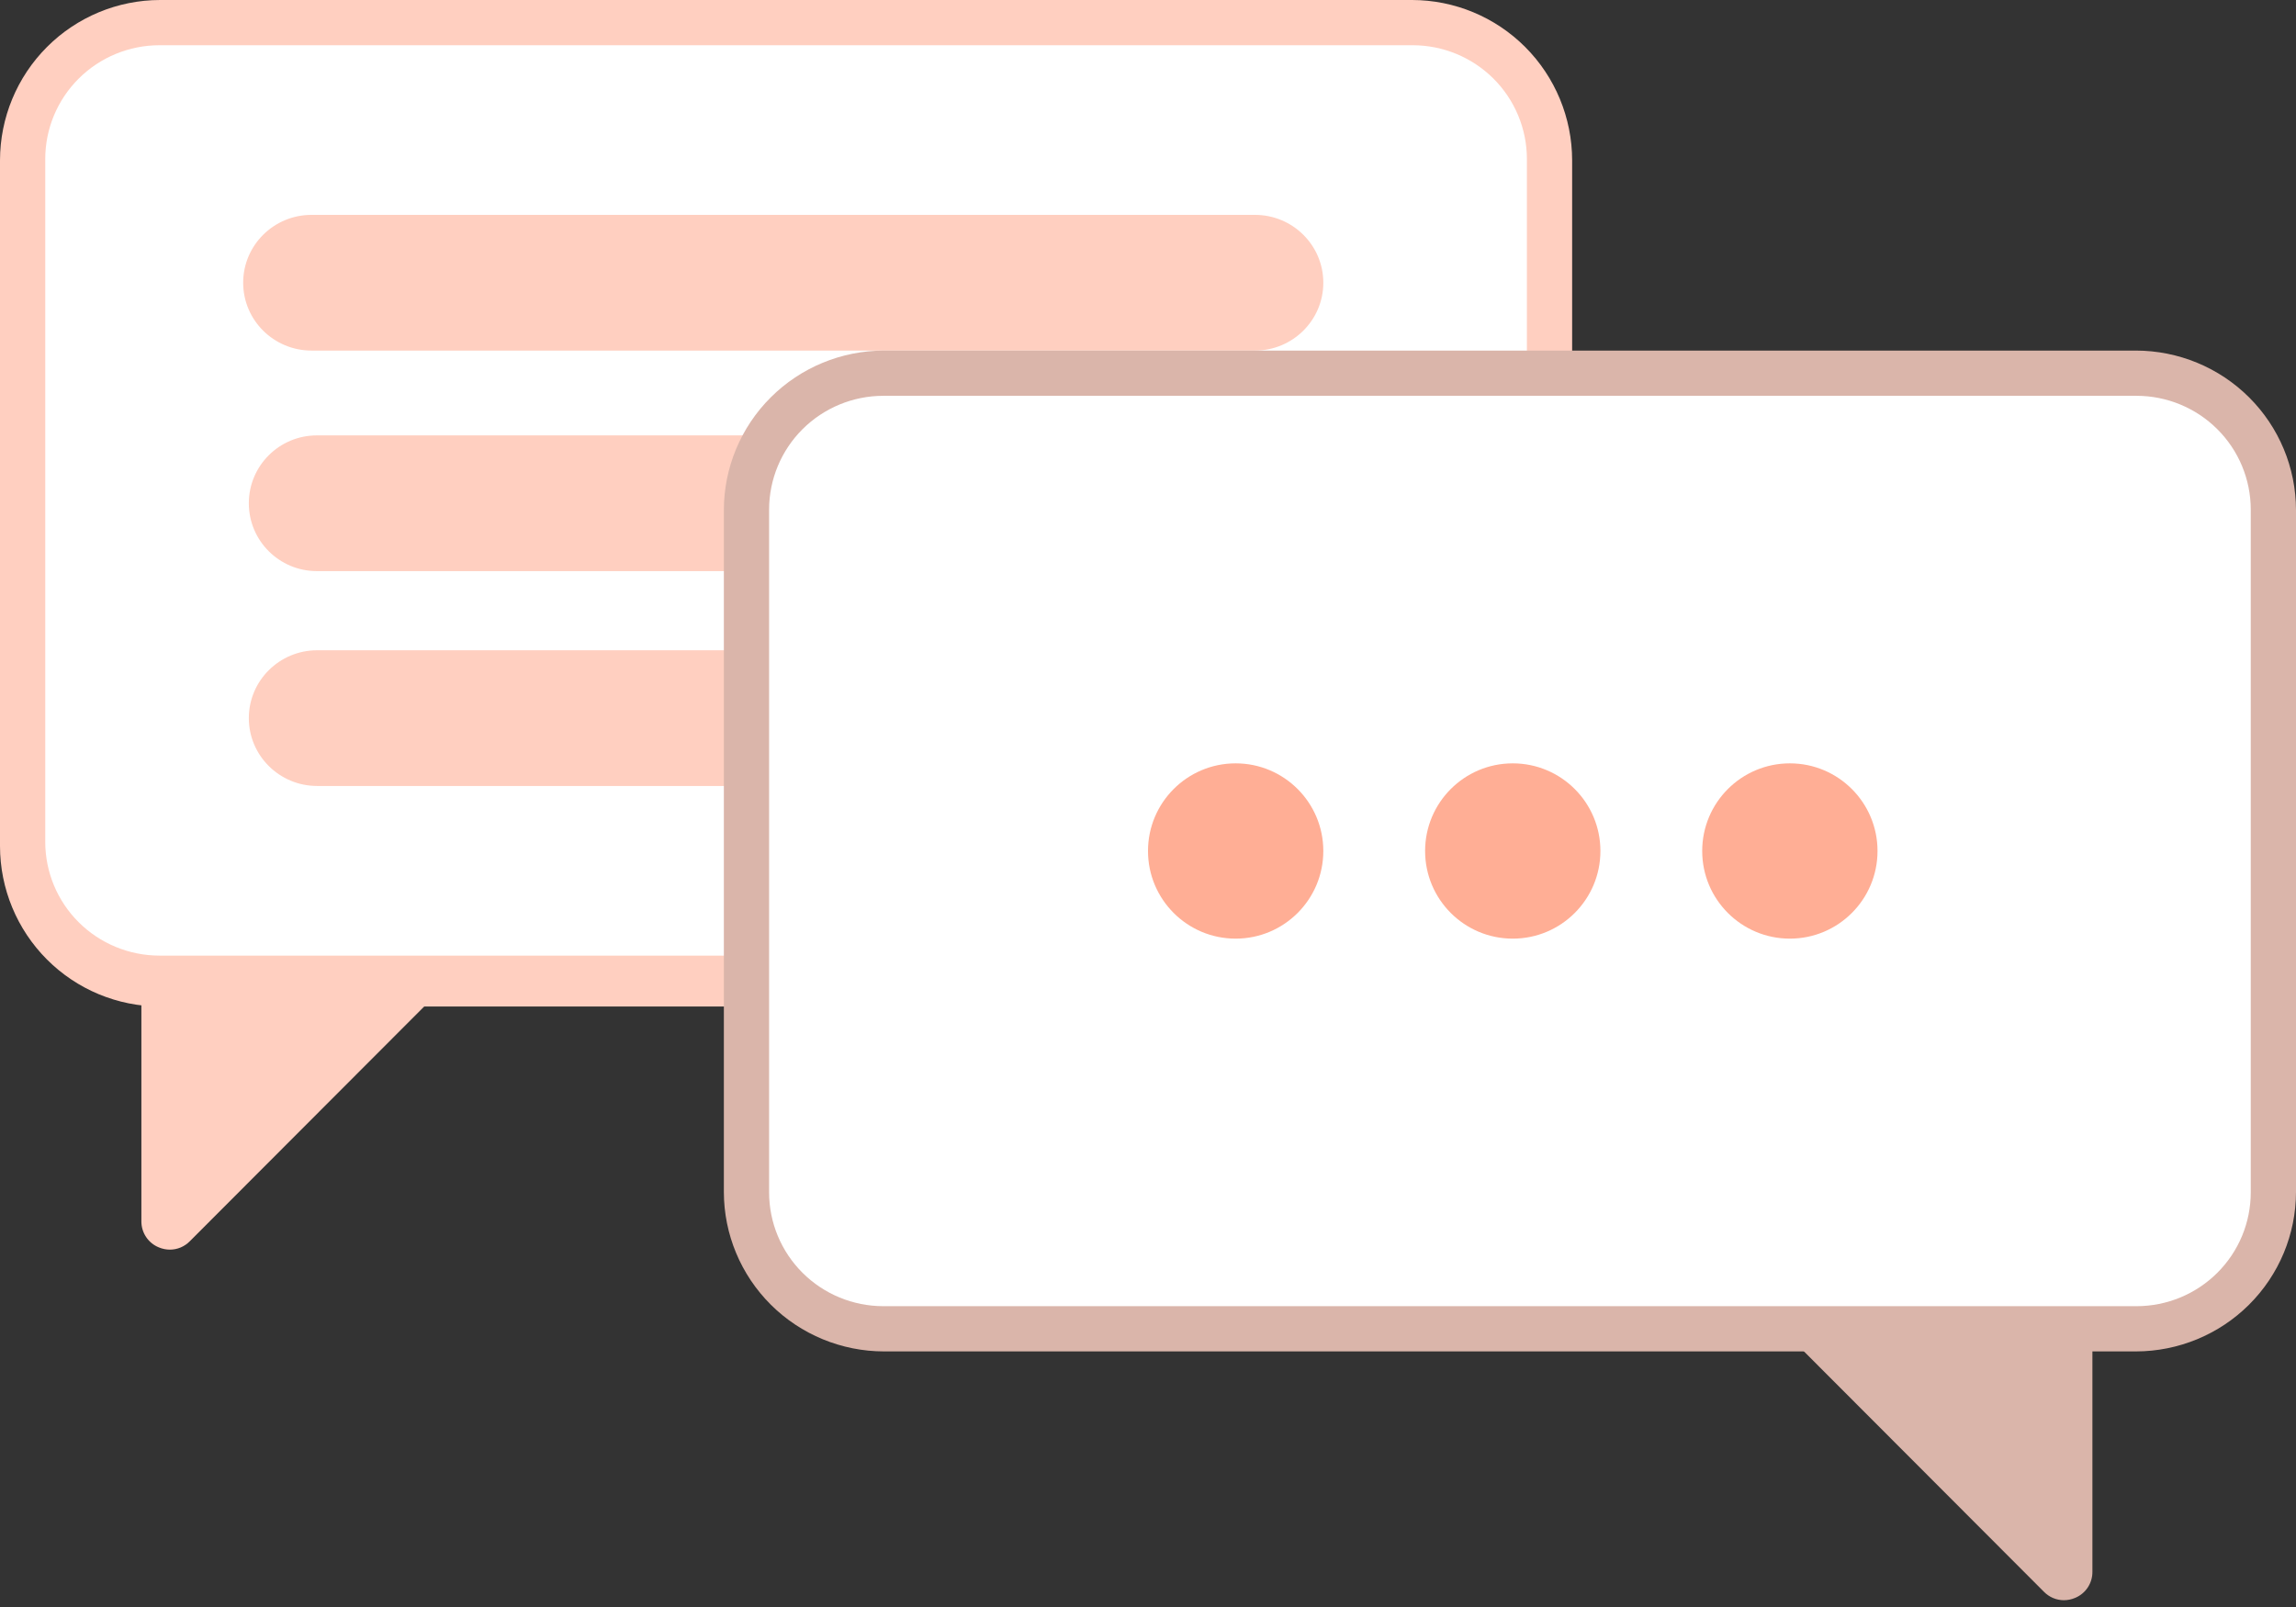 <svg width="230" height="161" viewBox="0 0 230 161" fill="none" xmlns="http://www.w3.org/2000/svg">
<rect x="0" y="0" width="230" height="161" fill="#333333" stroke="none"/>
<g id="message">
<g id="static">
<path id="Vector" d="M16.038 0H141.45C145.702 0.005 149.778 1.699 152.785 4.71C155.792 7.721 157.483 11.804 157.488 16.062V84.775C157.483 89.034 155.792 93.116 152.785 96.128C149.778 99.139 145.702 100.833 141.45 100.837H16.038C11.786 100.833 7.709 99.139 4.703 96.128C1.696 93.116 0.005 89.034 0 84.775V16.062C0.005 11.804 1.696 7.721 4.703 4.71C7.709 1.699 11.786 0.005 16.038 0Z" fill="#FFCFC0"/>
<path id="Vector_2" d="M15.966 4.532H141.521C144.553 4.535 147.459 5.737 149.603 7.872C151.746 10.007 152.952 12.903 152.956 15.922V84.349C152.952 87.368 151.746 90.264 149.603 92.399C147.459 94.534 144.553 95.736 141.521 95.739H15.966C12.935 95.736 10.028 94.534 7.885 92.399C5.741 90.264 4.535 87.368 4.532 84.349V15.922C4.535 12.903 5.741 10.007 7.885 7.872C10.028 5.737 12.935 4.535 15.966 4.532Z" fill="white"/>
<path id="Vector_3" d="M17.023 125.197C16.643 125.196 16.267 125.12 15.917 124.973C15.394 124.763 14.947 124.399 14.634 123.93C14.321 123.46 14.157 122.907 14.163 122.343V98.508L45.887 97.438L19.014 124.356C18.754 124.621 18.445 124.832 18.103 124.977C17.761 125.121 17.394 125.196 17.023 125.197Z" fill="#FFCFC0"/>
<path id="Vector_4" d="M125.711 21.527H31.21C27.427 21.527 24.36 24.571 24.36 28.325V28.325C24.36 32.08 27.427 35.123 31.21 35.123H125.711C129.494 35.123 132.562 32.08 132.562 28.325C132.562 24.571 129.494 21.527 125.711 21.527Z" fill="#FFCFC0"/>
<path id="Vector_5" d="M125.747 43.621H31.741C27.977 43.621 24.926 46.664 24.926 50.419V50.419C24.926 54.173 27.977 57.217 31.741 57.217H125.747C129.51 57.217 132.562 54.173 132.562 50.419C132.562 46.664 129.51 43.621 125.747 43.621Z" fill="#FFCFC0"/>
<path id="Vector_6" d="M126.277 65.148H31.777C27.993 65.148 24.926 68.191 24.926 71.946V71.946C24.926 75.7 27.993 78.744 31.777 78.744H126.277C130.061 78.744 133.128 75.7 133.128 71.946C133.128 68.191 130.061 65.148 126.277 65.148Z" fill="#FFCFC0"/>
</g>
<g id="wrap-dots">
<path id="Vector_7" d="M213.962 35.123H88.55C84.298 35.128 80.222 36.812 77.215 39.806C74.208 42.801 72.517 46.861 72.512 51.095V119.422C72.517 123.657 74.208 127.716 77.215 130.711C80.222 133.705 84.298 135.389 88.55 135.394H213.962C218.214 135.389 222.291 133.705 225.297 130.711C228.304 127.716 229.995 123.657 230 119.422V51.095C229.995 46.861 228.304 42.801 225.297 39.806C222.291 36.812 218.214 35.128 213.962 35.123Z" fill="#DAB5AA"/>
<path id="Vector_8" d="M214.034 39.655H88.479C85.447 39.659 82.541 40.86 80.397 42.995C78.254 45.13 77.048 48.026 77.044 51.046V119.472C77.048 122.492 78.254 125.387 80.397 127.522C82.541 129.658 85.447 130.859 88.479 130.862H214.034C217.065 130.859 219.972 129.657 222.115 127.522C224.259 125.387 225.465 122.492 225.468 119.472V51.046C225.465 48.026 224.259 45.13 222.115 42.995C219.972 40.86 217.065 39.659 214.034 39.655Z" fill="white"/>
<path id="Vector_9" d="M204.754 159.479L177.882 132.562L209.606 133.631V157.466C209.612 158.031 209.447 158.584 209.134 159.053C208.821 159.522 208.374 159.886 207.851 160.096C207.501 160.243 207.125 160.319 206.746 160.32C206.375 160.319 206.008 160.244 205.666 160.1C205.324 159.955 205.014 159.744 204.754 159.479Z" fill="#DAB5AA"/>
</g>
<g id = "typing-indicator">
<path d="M123.781 94.039C128.63 94.039 132.562 90.108 132.562 85.259C132.562 80.409 128.63 76.478 123.781 76.478C118.931 76.478 115 80.409 115 85.259C115 90.108 118.931 94.039 123.781 94.039Z" fill="#FFAE95"/>
<path d="M151.539 94.039C156.389 94.039 160.32 90.108 160.32 85.259C160.32 80.409 156.389 76.478 151.539 76.478C146.69 76.478 142.759 80.409 142.759 85.259C142.759 90.108 146.69 94.039 151.539 94.039Z" fill="#FFAE95"/>
<path d="M179.298 94.039C184.148 94.039 188.079 90.108 188.079 85.259C188.079 80.409 184.148 76.478 179.298 76.478C174.449 76.478 170.517 80.409 170.517 85.259C170.517 90.108 174.449 94.039 179.298 94.039Z" fill="#FFAE95"/>
</g>
</g>
</svg>
